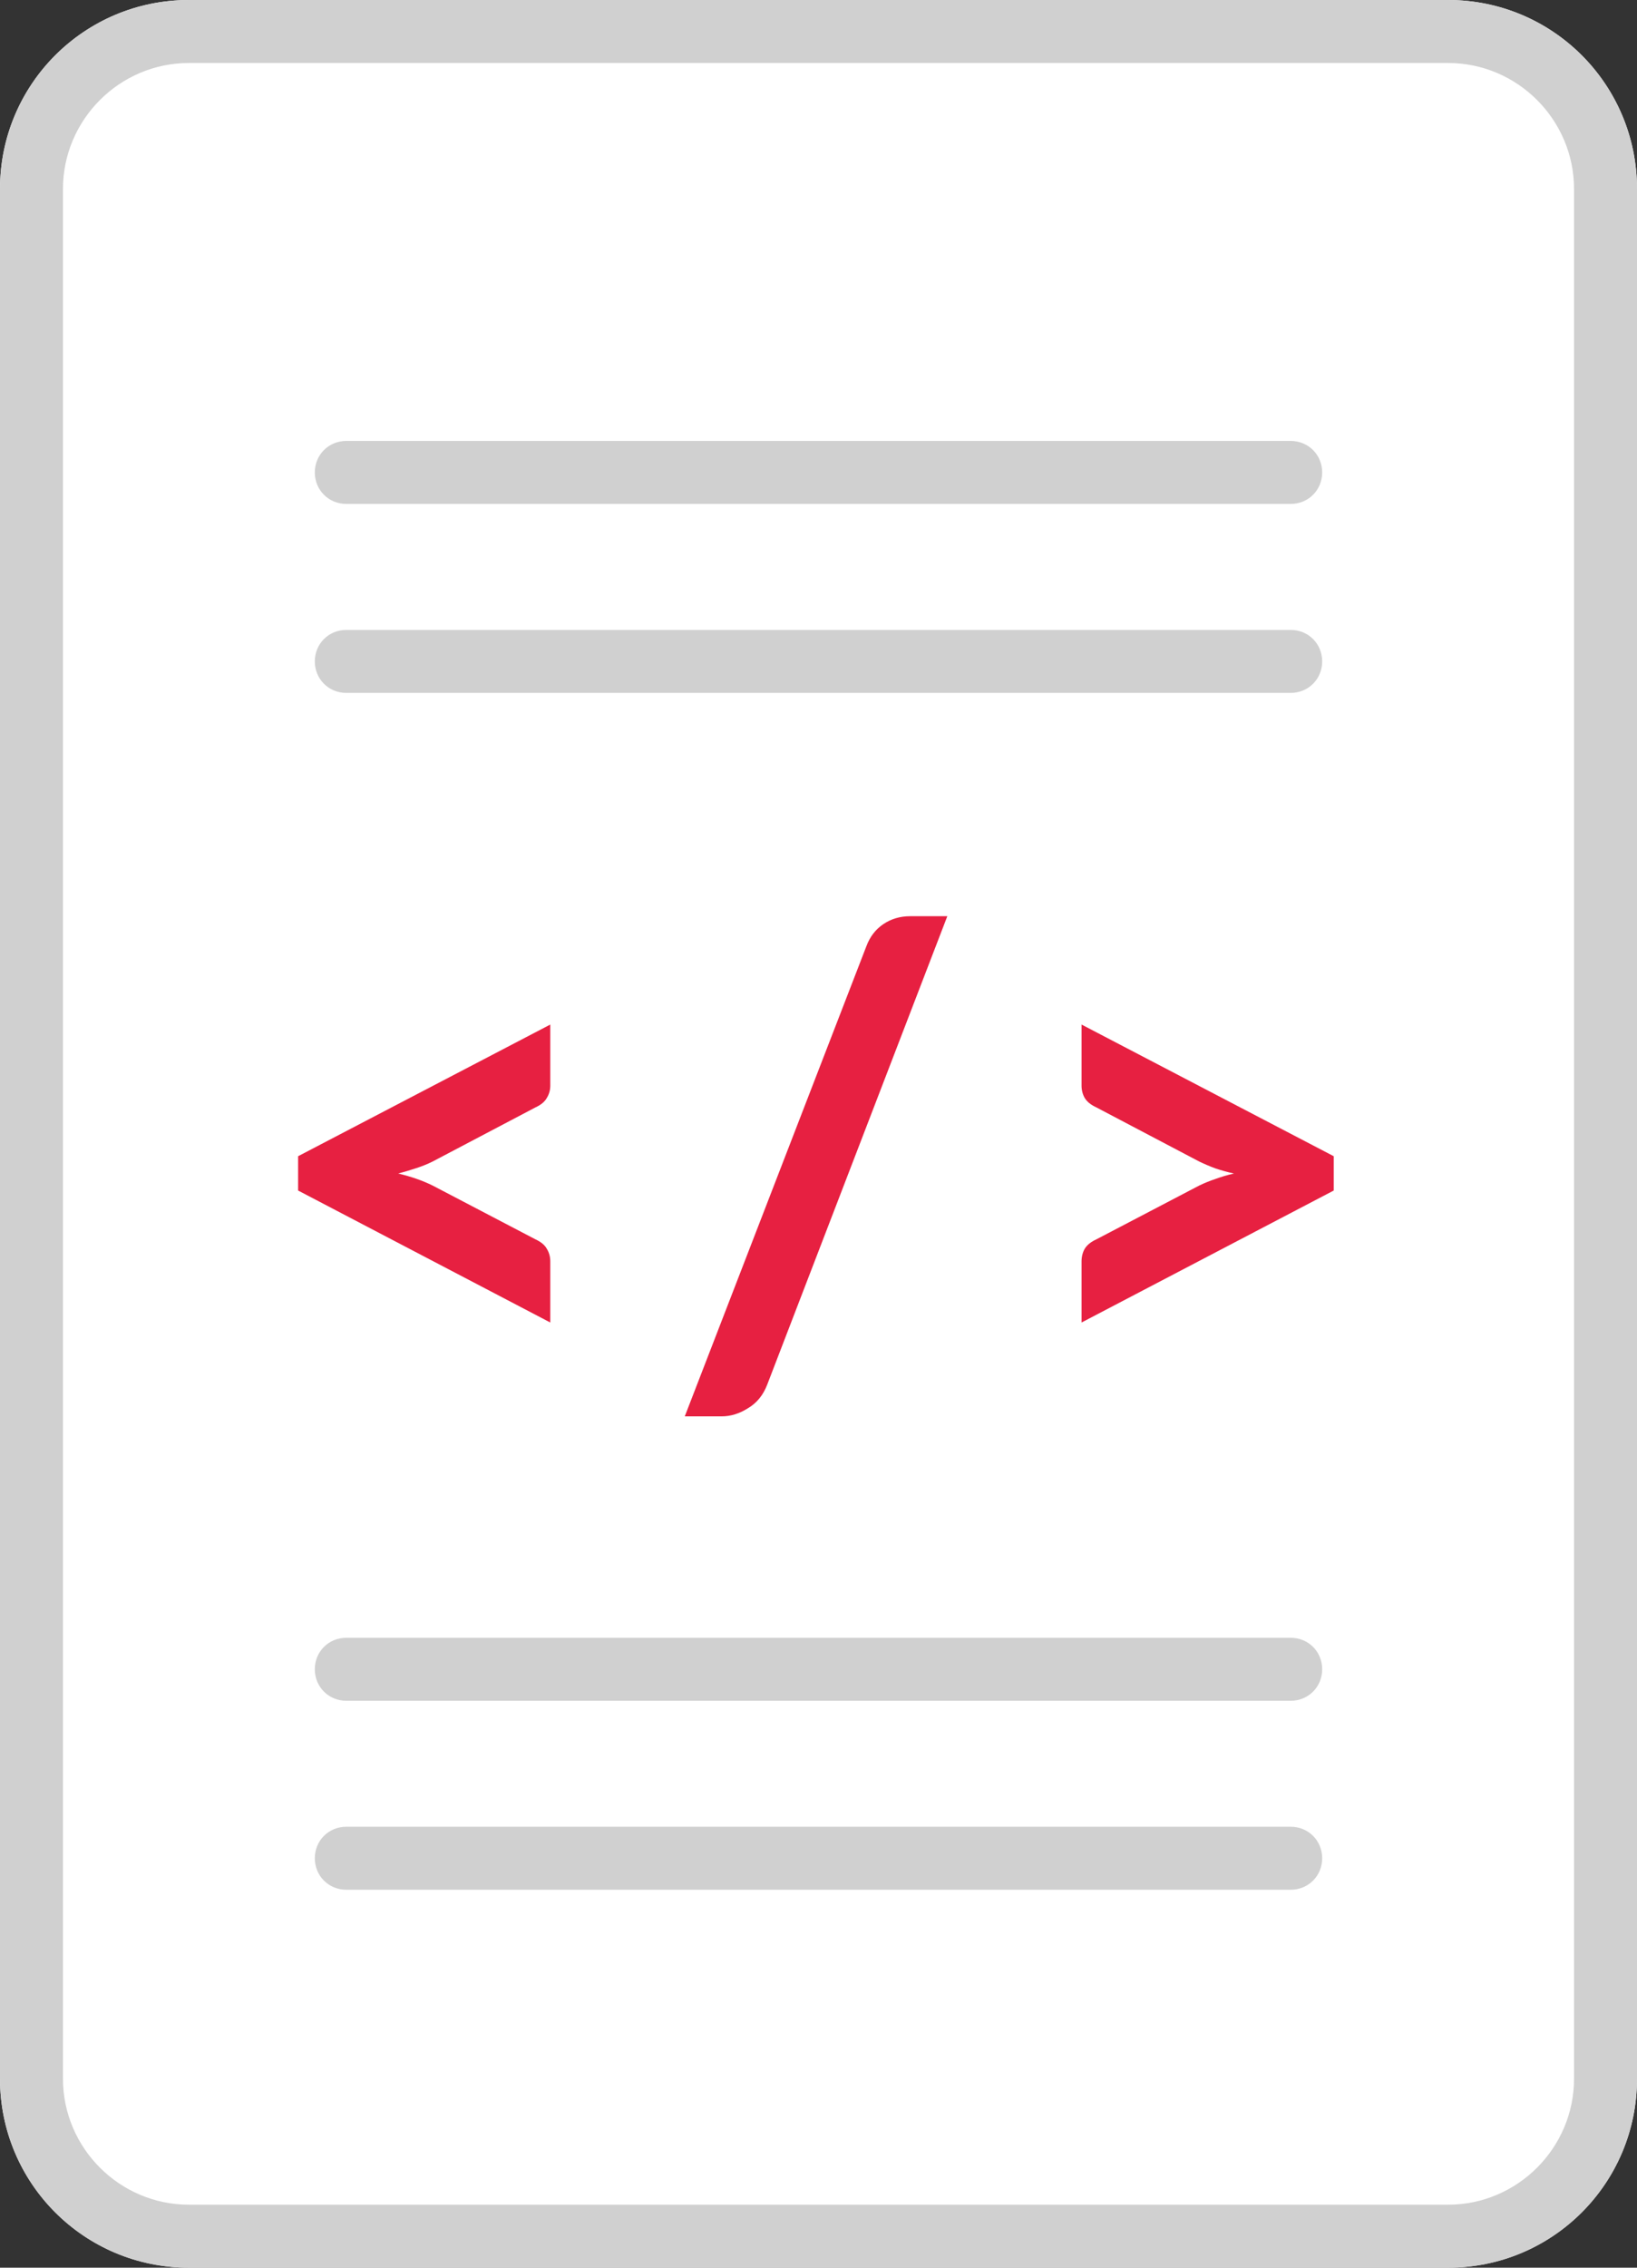 <svg width="26" height="36" viewBox="0 0 26 36" fill="none" xmlns="http://www.w3.org/2000/svg">
<rect x="0" y="0" width="26" height="36" fill="#333333" stroke="none"/>
<path d="M23 0H3C1.34 0 0 1.34 0 3V33C0 34.66 1.34 36 3 36H23C24.66 36 26 34.66 26 33V3C26 1.34 24.66 0 23 0Z" fill="white"/>
<path d="M23 1C24.1 1 25 1.9 25 3V33C25 34.1 24.1 35 23 35H3C1.9 35 1 34.1 1 33V3C1 1.9 1.9 1 3 1H23ZM23 0H3C1.34 0 0 1.34 0 3V33C0 34.66 1.34 36 3 36H23C24.66 36 26 34.66 26 33V3C26 1.34 24.66 0 23 0Z" fill="#D0D0D0"/>
<path d="M20.5 30H5.5C5.22 30 5 29.78 5 29.5C5 29.22 5.22 29 5.5 29H20.5C20.78 29 21 29.22 21 29.5C21 29.78 20.78 30 20.5 30Z" fill="#D0D0D0"/>
<path d="M20.5 11H5.5C5.22 11 5 10.78 5 10.5C5 10.22 5.22 10 5.5 10H20.5C20.78 10 21 10.22 21 10.5C21 10.78 20.78 11 20.5 11Z" fill="#D0D0D0"/>
<path d="M20.5 27H5.5C5.22 27 5 26.78 5 26.5C5 26.22 5.22 26 5.5 26H20.5C20.78 26 21 26.22 21 26.5C21 26.78 20.78 27 20.5 27Z" fill="#D0D0D0"/>
<path d="M20.5 8H5.5C5.22 8 5 7.78 5 7.5C5 7.22 5.22 7 5.5 7H20.5C20.78 7 21 7.22 21 7.5C21 7.78 20.78 8 20.5 8Z" fill="#D0D0D0"/>
<path d="M6.87 18.44C6.79 18.48 6.703 18.515 6.61 18.545C6.52 18.575 6.425 18.603 6.325 18.63C6.525 18.677 6.707 18.74 6.87 18.82L8.505 19.675C8.592 19.715 8.652 19.765 8.685 19.825C8.722 19.885 8.74 19.952 8.74 20.025V20.995L4.735 18.9V18.355L8.74 16.265V17.235C8.74 17.305 8.722 17.37 8.685 17.43C8.652 17.49 8.592 17.54 8.505 17.58L6.87 18.44ZM12.186 21.98C12.122 22.147 12.021 22.272 11.881 22.355C11.744 22.442 11.604 22.485 11.461 22.485H10.876L13.761 15.02C13.817 14.87 13.907 14.753 14.031 14.67C14.154 14.587 14.296 14.545 14.456 14.545H15.046L12.186 21.98ZM21.183 18.355V18.9L17.178 20.995V20.025C17.178 19.952 17.194 19.885 17.228 19.825C17.264 19.765 17.326 19.715 17.413 19.675L19.048 18.82C19.131 18.78 19.218 18.745 19.308 18.715C19.398 18.682 19.494 18.653 19.598 18.63C19.494 18.607 19.398 18.58 19.308 18.55C19.218 18.517 19.131 18.48 19.048 18.44L17.413 17.58C17.326 17.54 17.264 17.49 17.228 17.43C17.194 17.37 17.178 17.305 17.178 17.235V16.265L21.183 18.355Z" fill="#E72041"/>
</svg>
